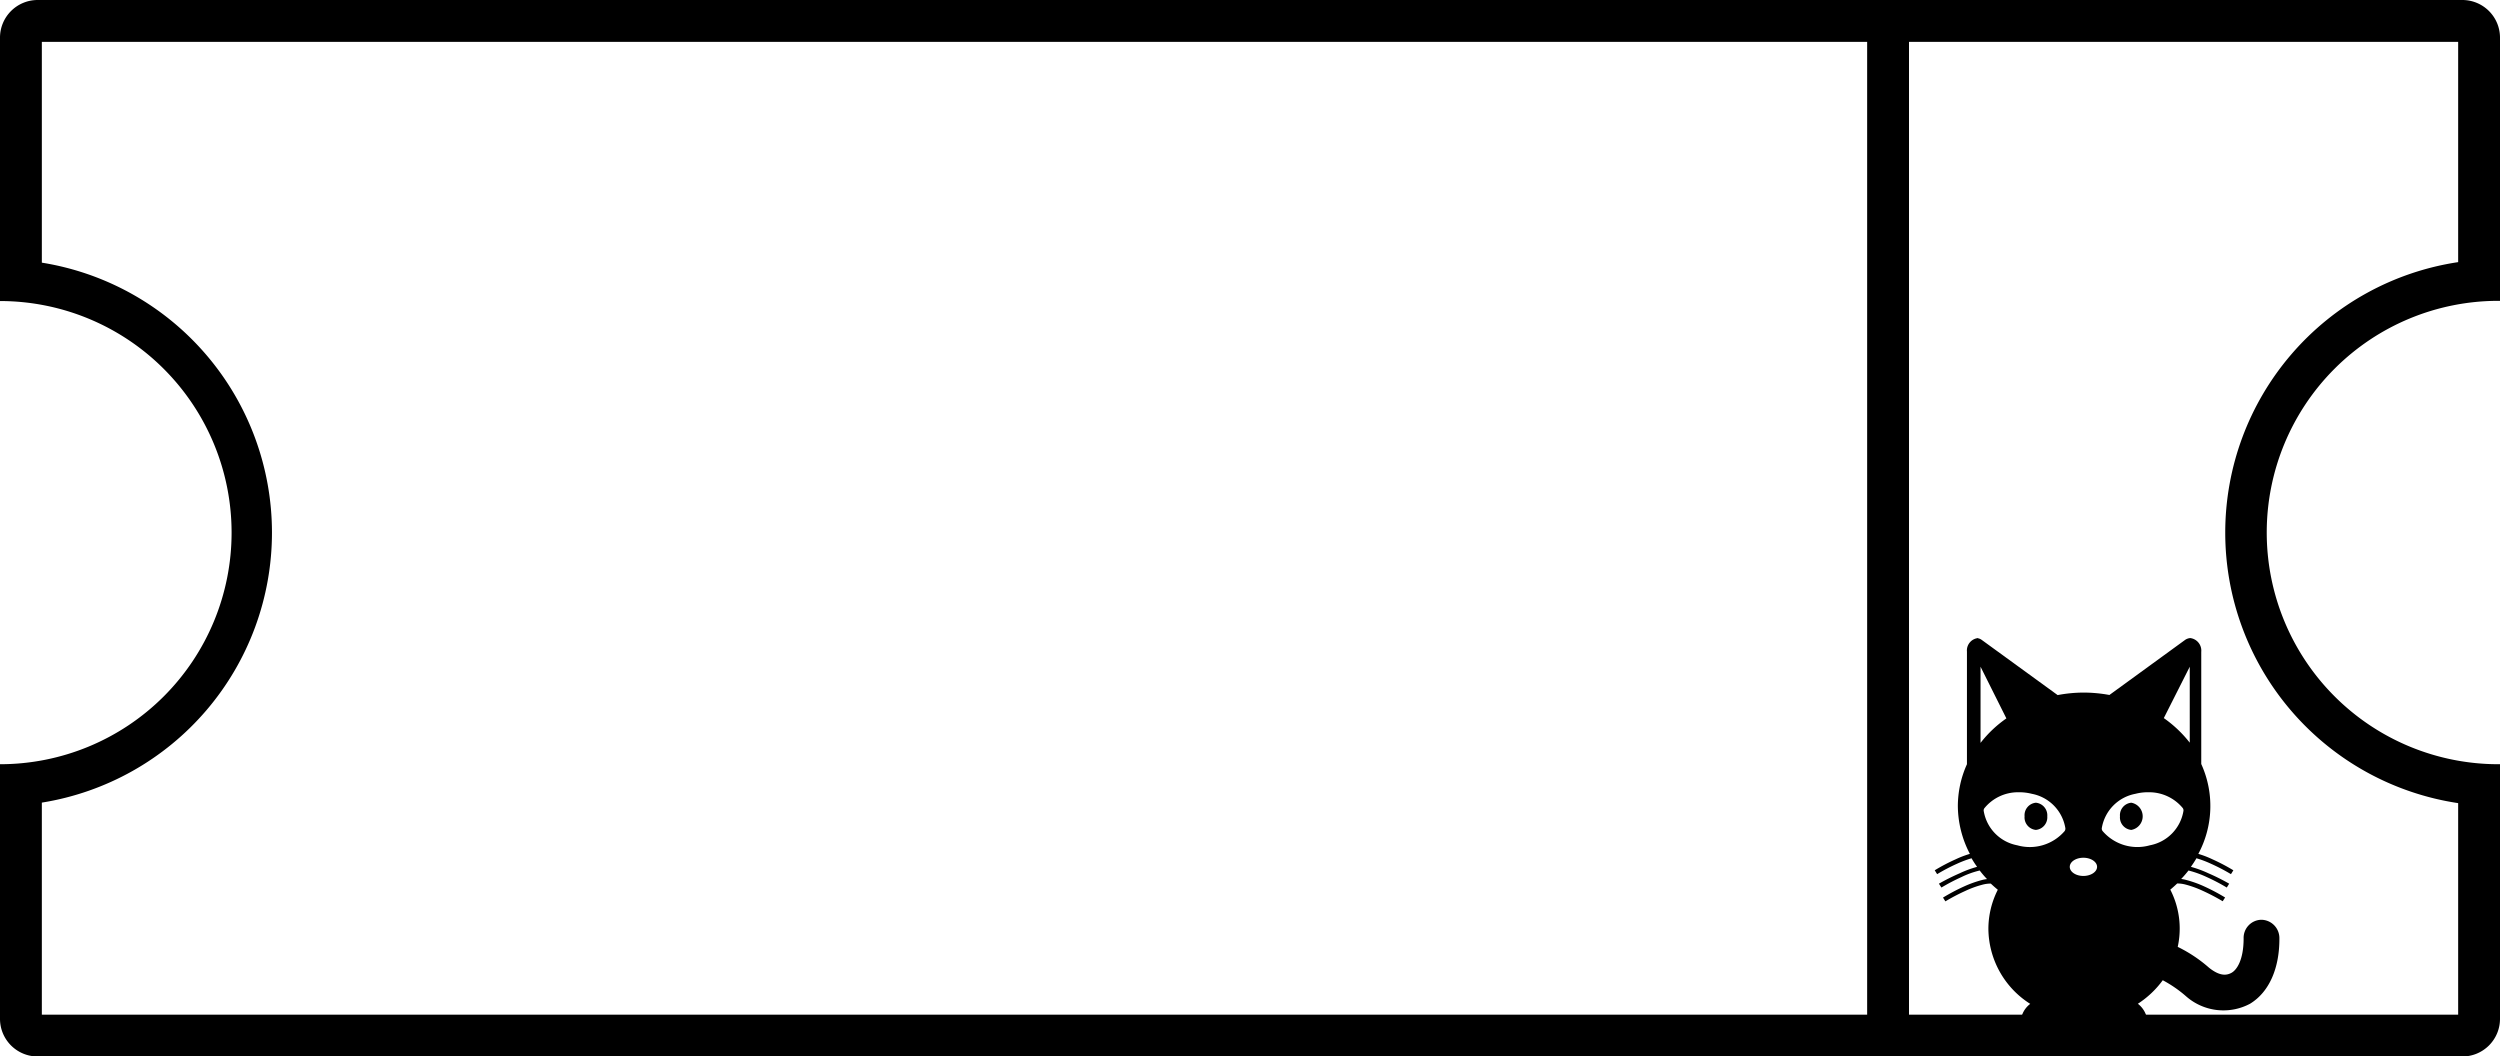 <svg id="Layer_1" data-name="Layer 1" xmlns="http://www.w3.org/2000/svg" viewBox="0 0 239 101"><defs><style>.cls-1{fill:none;stroke:#000;stroke-miterlimit:10;stroke-width:4px;}</style></defs><path d="M316,137v21.06a26.15,26.15,0,0,0,0,51.72V230H85V209.73a26.14,26.14,0,0,0,0-51.62V137H316m.39-4H84.61A3.6,3.6,0,0,0,81,136.61v25.17a22.14,22.14,0,0,1,0,44.28v24.33A3.6,3.6,0,0,0,84.61,234H316.39a3.6,3.6,0,0,0,3.61-3.61V206.06h-.15a22.15,22.15,0,0,1,0-44.3H320V136.61a3.6,3.6,0,0,0-3.61-3.61Z" transform="translate(-81 -133)"/><line class="cls-1" x1="180.5" y1="0.5" x2="180.5" y2="100.5"/><g id="layer1"><path id="path5432-0-4-8-3-6-0-8" d="M270.11,194a1.19,1.19,0,0,0-1.07,1.29v10.77a9.78,9.78,0,0,0-.87,4,10,10,0,0,0,1.15,4.57,9.3,9.3,0,0,0-1.36.52,17.77,17.77,0,0,0-2,1.05l.23.37a17.42,17.42,0,0,1,1.91-1,10.51,10.51,0,0,1,1.38-.52,8.82,8.82,0,0,0,.53.82,9.92,9.92,0,0,0-1.65.61,20.94,20.94,0,0,0-2,1l.24.37a18.47,18.47,0,0,1,1.91-1,8.39,8.39,0,0,1,1.75-.63h0a9.17,9.17,0,0,0,.7.82,3.39,3.39,0,0,0-.52.1,10.69,10.69,0,0,0-1.69.61,18.82,18.82,0,0,0-2,1.06l.23.36a18.47,18.47,0,0,1,1.91-1,9.3,9.3,0,0,1,1.62-.59,3,3,0,0,1,.81-.11c.21.2.44.4.67.59a8.28,8.28,0,0,0-.9,3.74,8.56,8.56,0,0,0,4,7.17,2.32,2.32,0,0,0-.86,2.36c.39,1.36,2.23,2.09,4.11,1.62h0a4.44,4.44,0,0,0,1.9-1,4.41,4.41,0,0,0,1.89,1c1.88.47,3.72-.26,4.11-1.62h0a2.34,2.34,0,0,0-.86-2.37,9,9,0,0,0,2.38-2.25,11.81,11.81,0,0,1,2.21,1.52,5.41,5.41,0,0,0,6.13.73c1.86-1.13,2.83-3.44,2.81-6.28a1.75,1.75,0,0,0-1.73-1.75h0a1.73,1.73,0,0,0-1.69,1.78c0,2.06-.65,3-1.14,3.28s-1.14.34-2.16-.47a13.52,13.52,0,0,0-3-2,8.14,8.14,0,0,0-.71-5.47c.23-.19.45-.39.66-.59a3.15,3.15,0,0,1,.82.11,9.93,9.93,0,0,1,1.62.59,19.83,19.83,0,0,1,1.91,1l.23-.36a18.82,18.82,0,0,0-2-1.06,10.45,10.45,0,0,0-1.7-.61,3,3,0,0,0-.5-.1,10.69,10.69,0,0,0,.7-.81h0a9.71,9.71,0,0,1,1.75.63,18.47,18.47,0,0,1,1.91,1l.23-.37a20,20,0,0,0-2-1,10.37,10.37,0,0,0-1.66-.61c.19-.27.37-.54.53-.82a10,10,0,0,1,1.38.52,18.19,18.19,0,0,1,1.92,1l.23-.37a18.53,18.53,0,0,0-2-1.05,9.18,9.18,0,0,0-1.35-.52,9.69,9.69,0,0,0,.28-8.59V195.32a1.21,1.21,0,0,0-1.05-1.32h0a1,1,0,0,0-.5.18l-7.23,5.26a13.79,13.79,0,0,0-2.48-.23,13.6,13.6,0,0,0-2.47.24l-7.25-5.27a.92.92,0,0,0-.5-.18Zm.23,2.74,2.47,4.94a11.22,11.22,0,0,0-2.47,2.34v-7.28Zm20,0V204a11.56,11.56,0,0,0-2.48-2.35Zm-16.4,12h0a4.93,4.93,0,0,1,1.31.15,4,4,0,0,1,3.2,3.29.42.42,0,0,1-.07.27,4.39,4.39,0,0,1-4.53,1.36,4,4,0,0,1-3.21-3.3.35.35,0,0,1,.08-.26,4.14,4.14,0,0,1,3.22-1.51Zm12.5,0h0a4.16,4.16,0,0,1,3.23,1.51.39.39,0,0,1,.07.26,4,4,0,0,1-3.21,3.3,4.38,4.38,0,0,1-4.52-1.36.38.38,0,0,1-.08-.27,4,4,0,0,1,3.21-3.29,4.81,4.81,0,0,1,1.3-.15Zm-10.81,1a1.2,1.2,0,0,0-1.08,1.3h0a1.2,1.2,0,0,0,1.08,1.3h0a1.21,1.21,0,0,0,1.09-1.3h0a1.21,1.21,0,0,0-1.09-1.3Zm9.12,0a1.2,1.2,0,0,0-1.08,1.3h0a1.2,1.2,0,0,0,1.08,1.3h0a1.32,1.32,0,0,0,0-2.6ZM280.17,215c.72,0,1.31.39,1.31.87s-.59.87-1.31.87-1.3-.39-1.3-.87h0c0-.48.58-.87,1.3-.87Z" transform="translate(-81 -133)"/></g></svg>